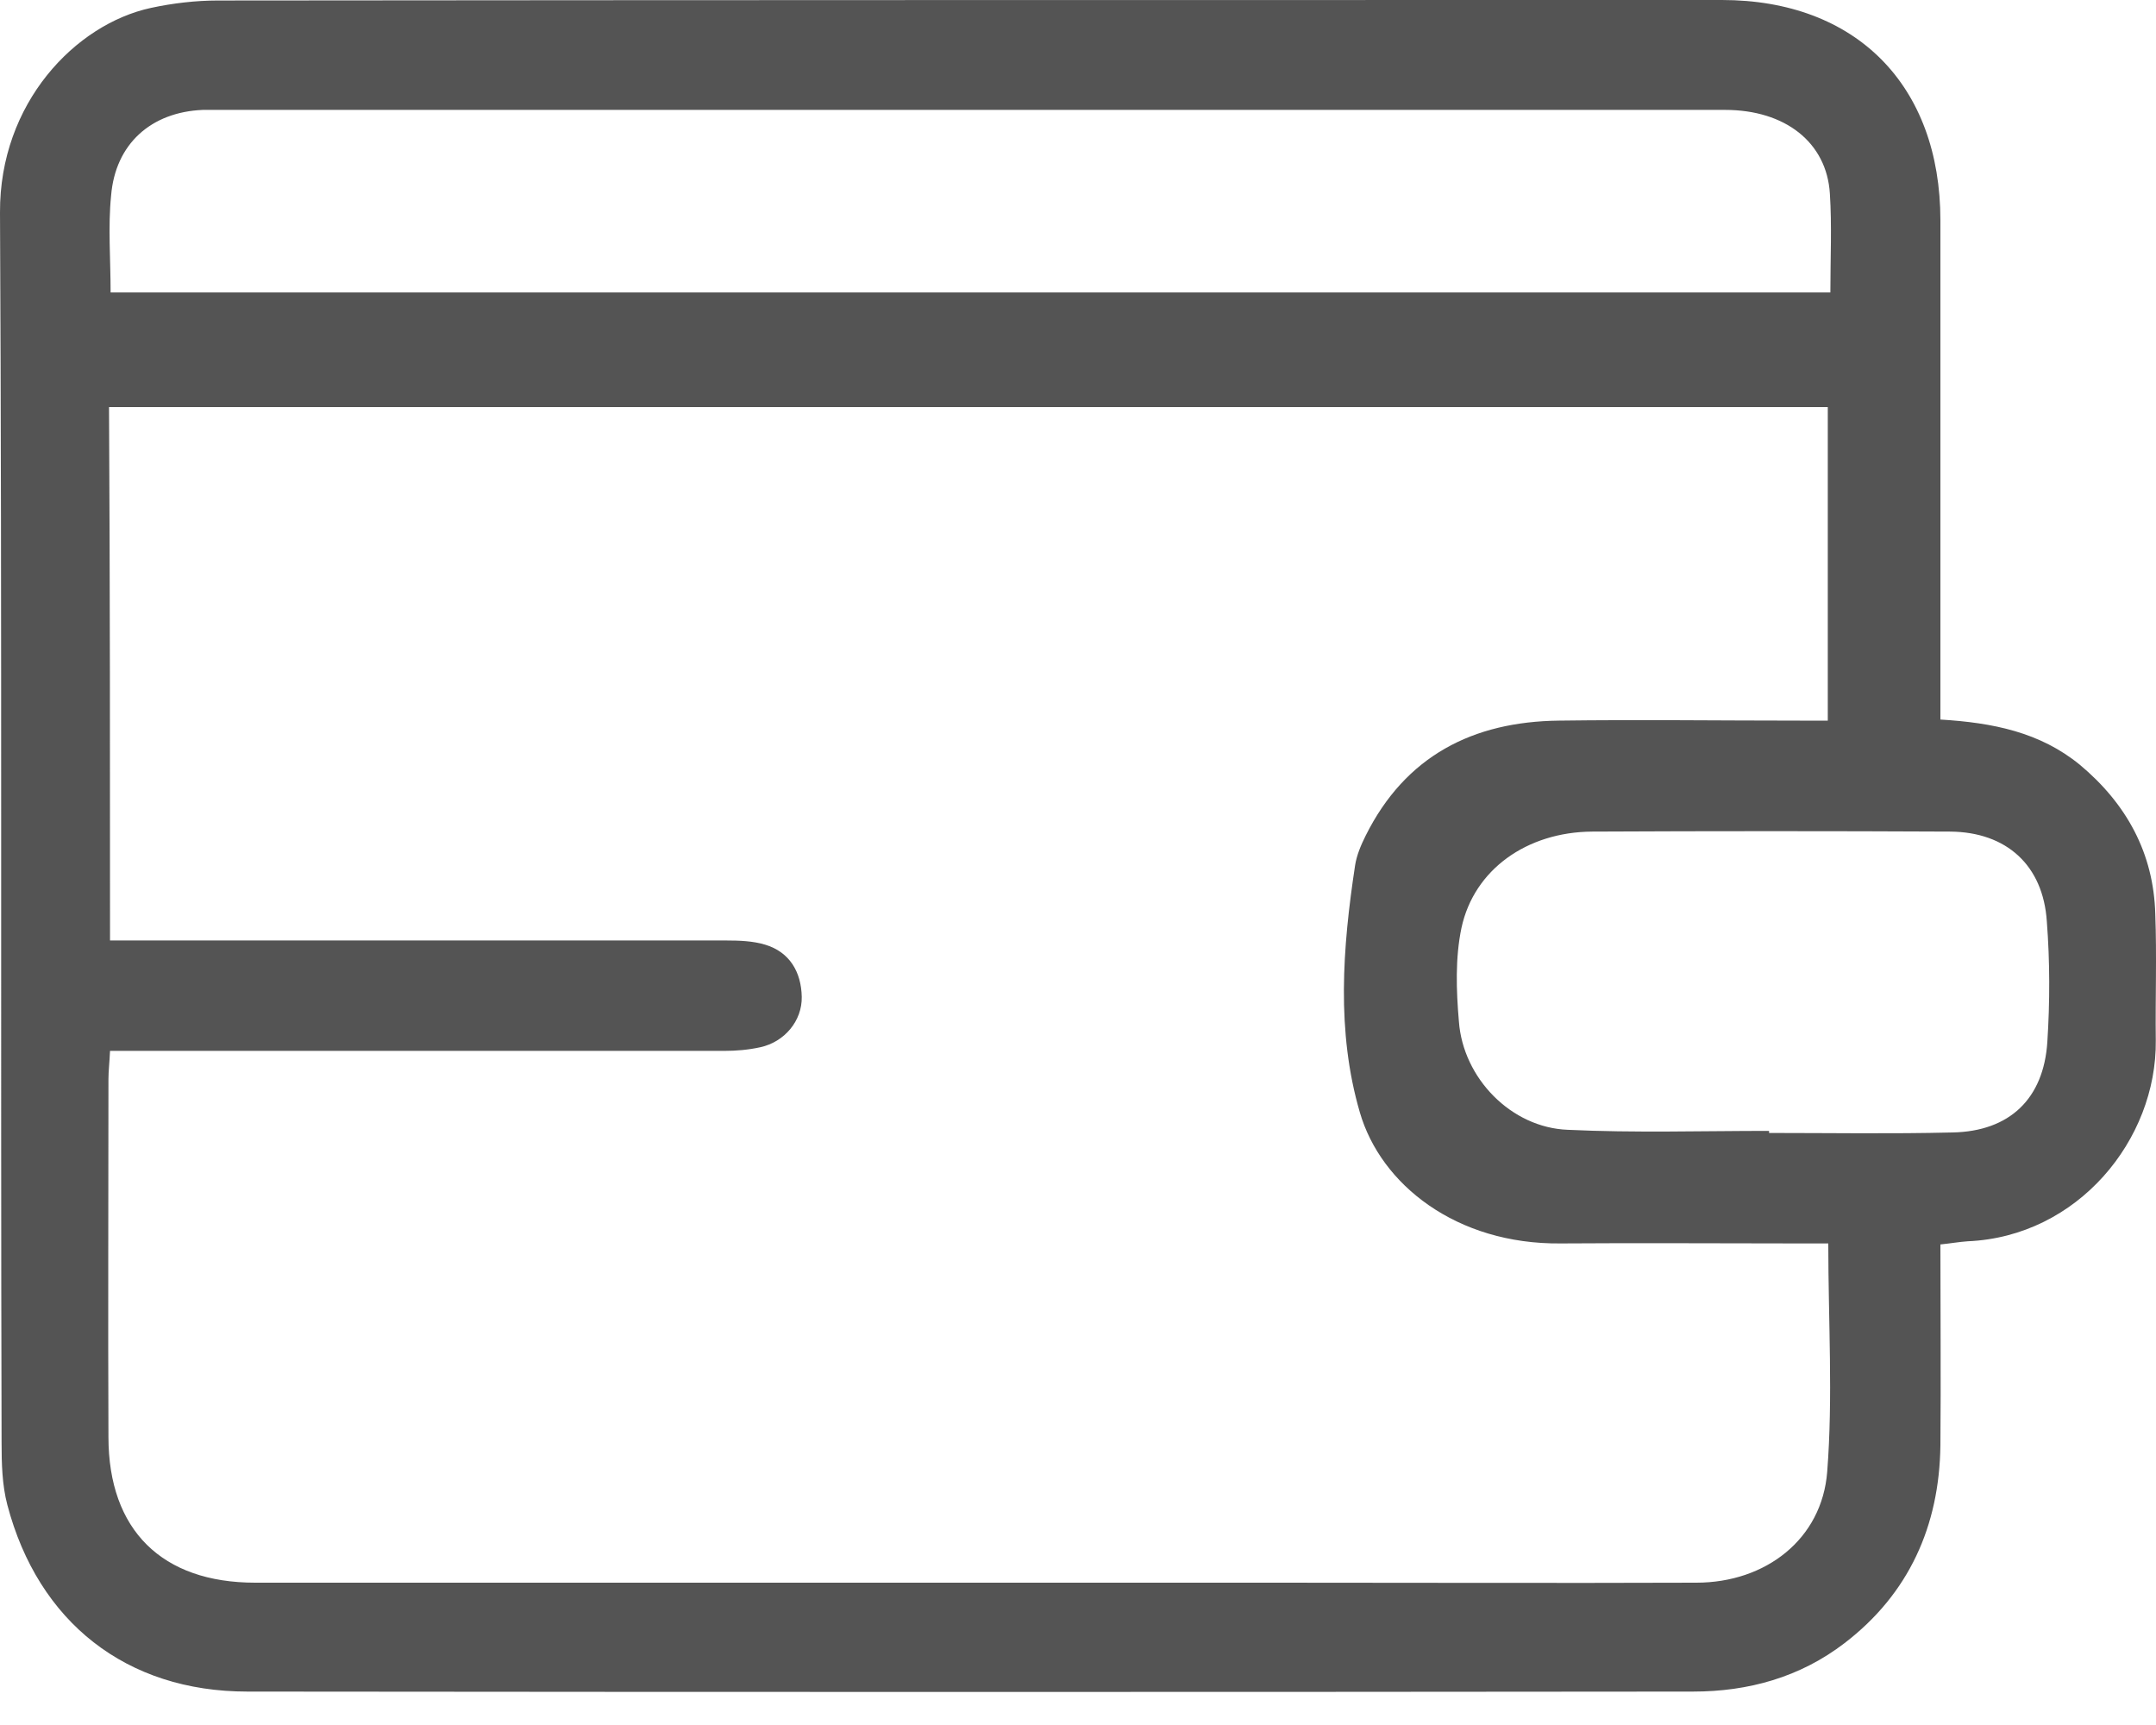<svg width="30" height="24" viewBox="0 0 30 24" fill="none" xmlns="http://www.w3.org/2000/svg">
<path d="M27 10.011C27.73 10.055 28.386 10.187 28.94 10.64C29.589 11.182 29.968 11.87 29.99 12.719C30.012 13.304 29.99 13.889 29.997 14.475C30.012 15.858 28.911 17.205 27.38 17.27C27.263 17.278 27.139 17.3 27 17.314C27 18.258 27.008 19.188 27 20.11C26.986 21.229 26.563 22.174 25.666 22.861C25.046 23.337 24.325 23.535 23.559 23.535C16.851 23.542 10.15 23.542 3.442 23.535C1.757 23.535 0.532 22.569 0.102 20.937C0.029 20.659 0.022 20.359 0.022 20.066C0.007 14.365 0.029 8.664 3.74995e-05 2.956C-0.007 1.434 1.05 0.337 2.1 0.11C2.406 0.044 2.727 0.007 3.033 0.007C10.011 0 16.982 0 23.96 0C25.826 0 27 1.186 27 3.066C27 5.24 27 7.406 27 9.579C27 9.711 27 9.843 27 10.011ZM1.531 13.085C1.721 13.085 1.867 13.085 2.012 13.085C4.71 13.085 7.408 13.085 10.106 13.085C10.288 13.085 10.478 13.092 10.646 13.143C10.988 13.245 11.149 13.524 11.156 13.868C11.163 14.204 10.915 14.497 10.58 14.57C10.412 14.607 10.245 14.621 10.077 14.621C7.379 14.621 4.681 14.621 1.983 14.621C1.837 14.621 1.699 14.621 1.531 14.621C1.524 14.782 1.509 14.899 1.509 15.017C1.509 16.678 1.502 18.331 1.509 19.993C1.509 21.288 2.253 22.02 3.551 22.02C8.276 22.02 13.001 22.02 17.733 22.02C19.687 22.02 21.648 22.027 23.603 22.02C24.572 22.02 25.353 21.412 25.425 20.476C25.506 19.436 25.44 18.383 25.44 17.3C25.294 17.3 25.163 17.3 25.032 17.3C23.924 17.3 22.822 17.292 21.714 17.3C20.263 17.314 19.213 16.48 18.922 15.477C18.593 14.351 18.681 13.187 18.856 12.038C18.878 11.899 18.936 11.76 19.002 11.628C19.556 10.516 20.496 10.04 21.692 10.026C22.808 10.011 23.931 10.026 25.046 10.026C25.178 10.026 25.302 10.026 25.433 10.026C25.433 8.54 25.433 7.106 25.433 5.664C17.449 5.664 9.494 5.664 1.517 5.664C1.531 8.138 1.531 10.589 1.531 13.085ZM1.539 4.069C9.53 4.069 17.492 4.069 25.469 4.069C25.469 3.593 25.491 3.139 25.462 2.693C25.418 1.983 24.842 1.529 24.004 1.529C17.004 1.529 10.004 1.529 3.004 1.529C2.946 1.529 2.88 1.529 2.822 1.529C2.1 1.559 1.604 2.005 1.546 2.722C1.502 3.154 1.539 3.6 1.539 4.069ZM24.616 15.734C24.616 15.741 24.616 15.756 24.616 15.763C25.469 15.763 26.315 15.777 27.168 15.756C27.963 15.741 28.437 15.287 28.488 14.497C28.524 13.941 28.524 13.377 28.481 12.821C28.43 12.038 27.919 11.577 27.139 11.57C25.477 11.562 23.814 11.562 22.152 11.57C21.247 11.577 20.511 12.097 20.336 12.909C20.248 13.326 20.263 13.78 20.3 14.211C20.358 15.002 21.029 15.69 21.816 15.719C22.742 15.763 23.683 15.734 24.616 15.734Z" fill="#545454"/>
</svg>
